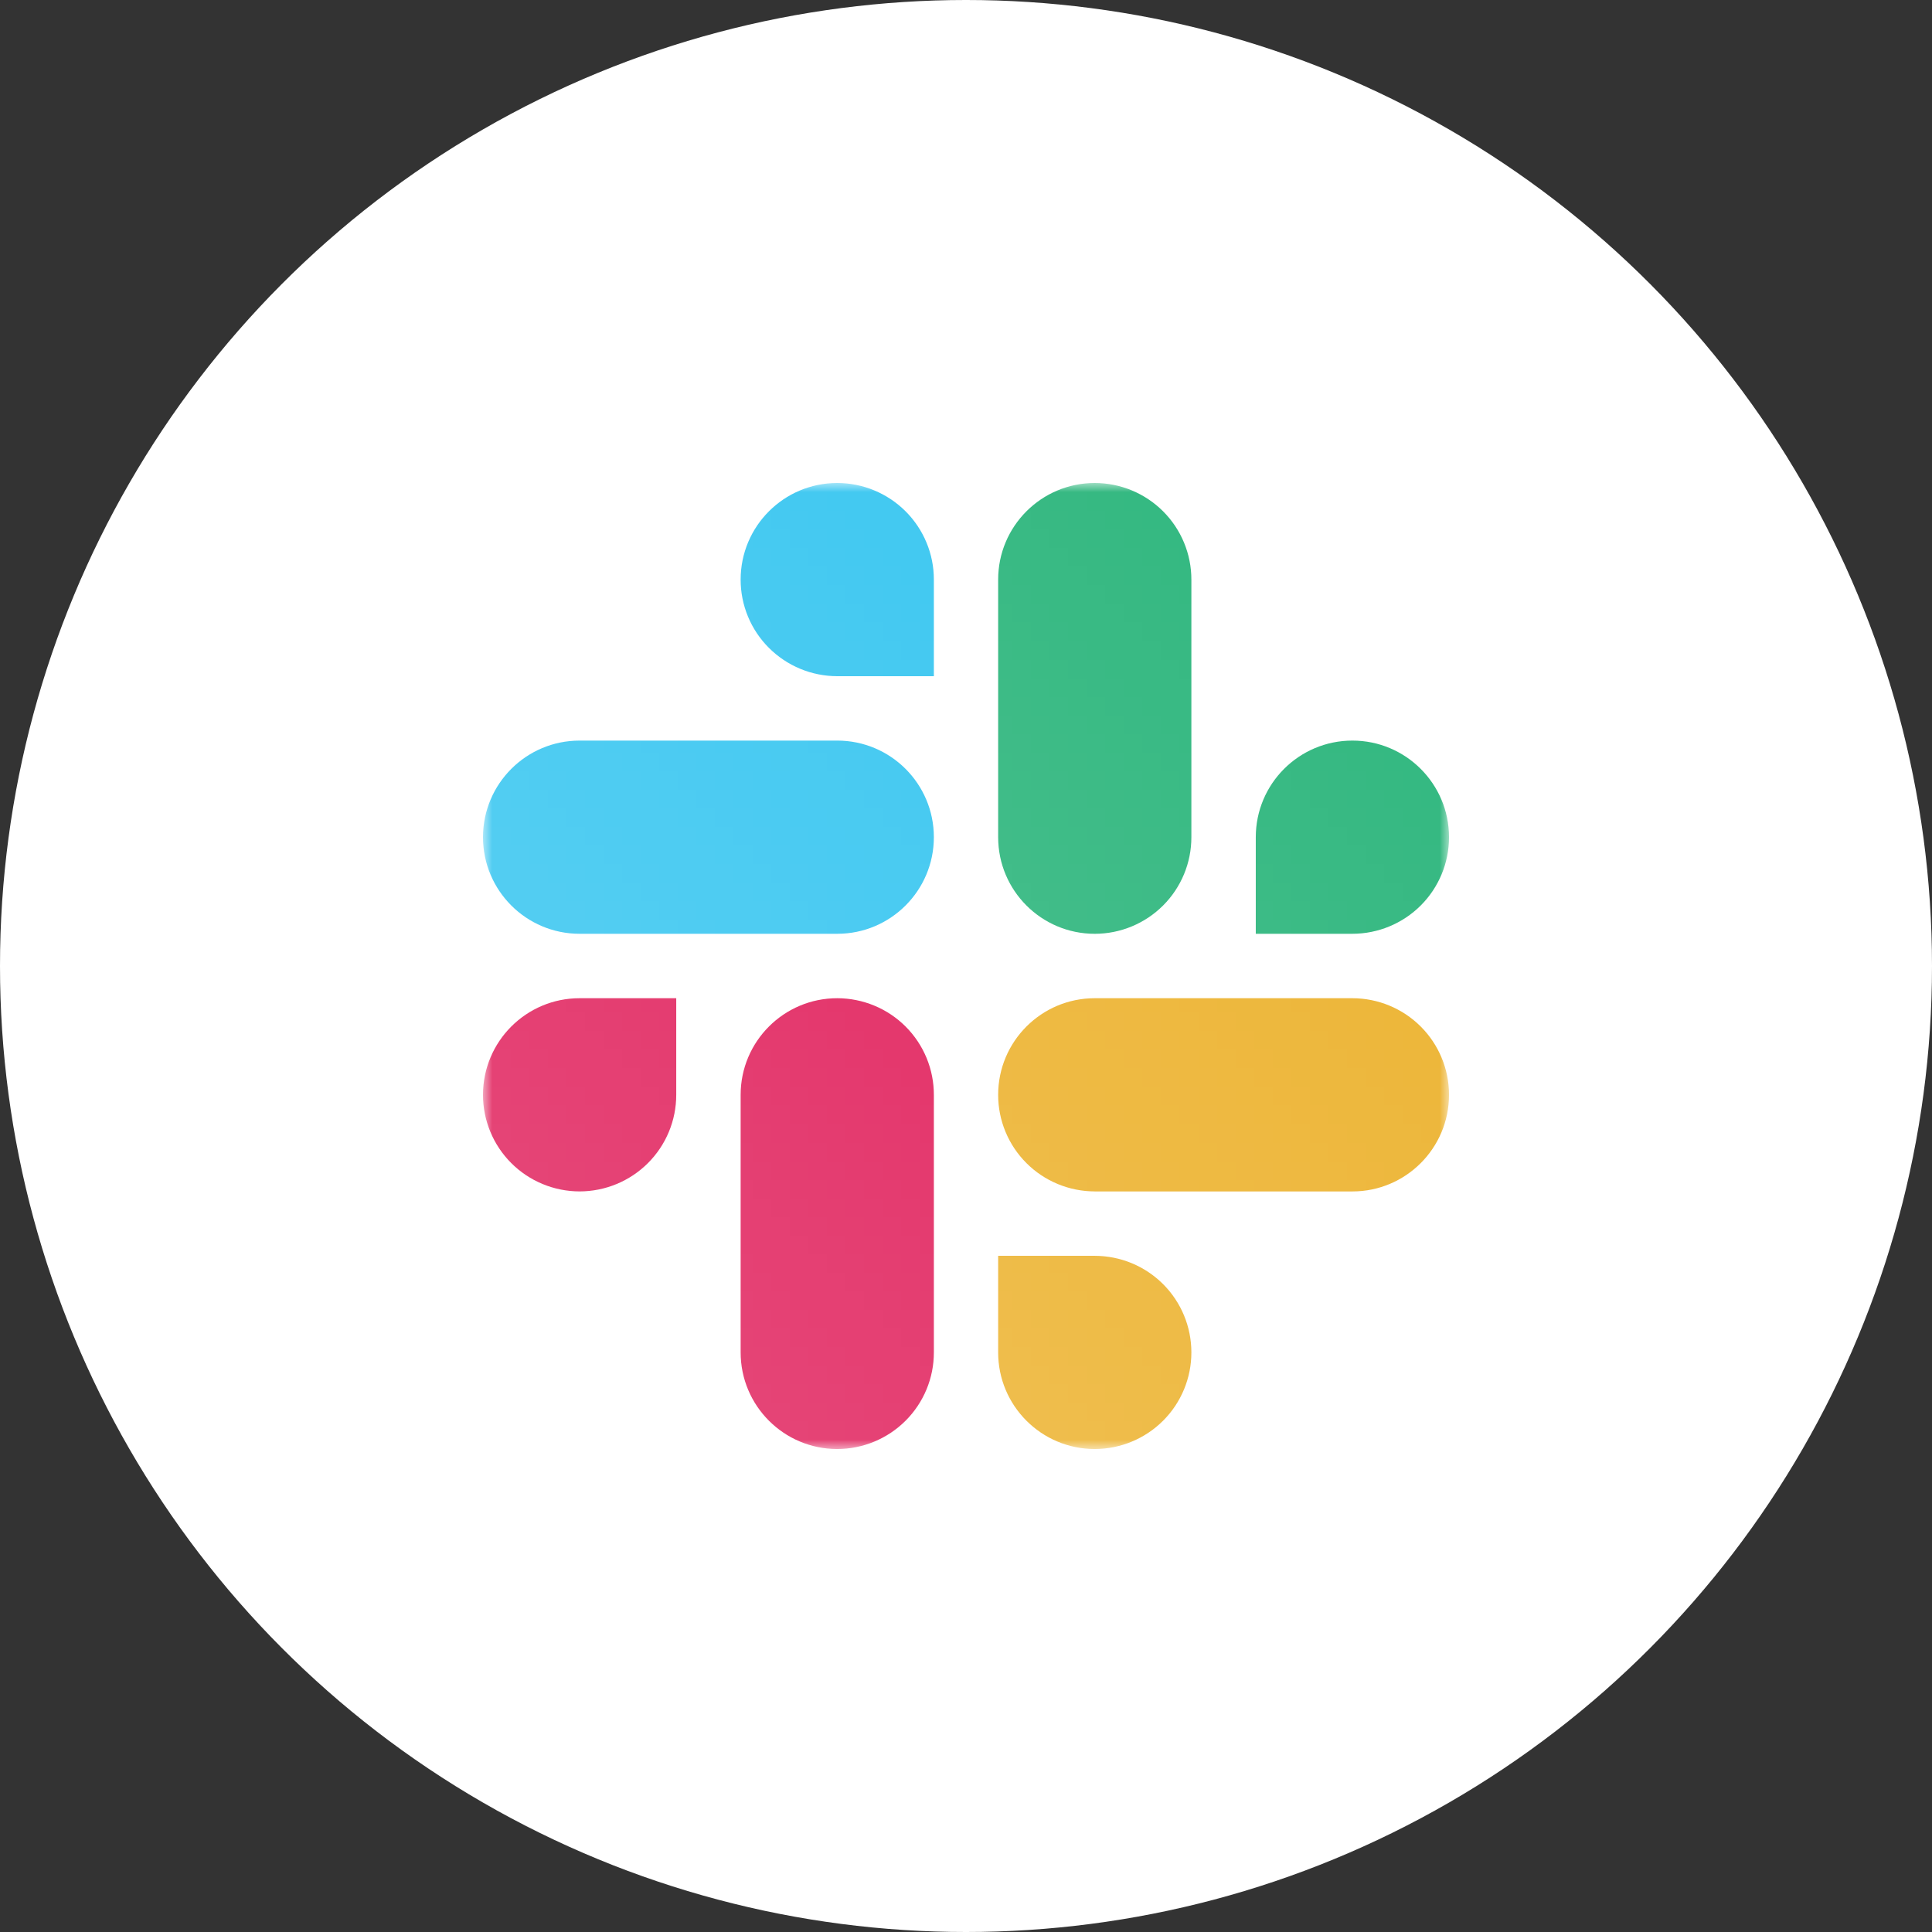 <svg width="104" height="104" viewBox="0 0 104 104" fill="none" xmlns="http://www.w3.org/2000/svg">
<rect x="0" y="0" width="104" height="104" fill="#333333" stroke="none"/>
<circle cx="52" cy="52" r="52" fill="white"/>
<mask id="mask0_611_5550" style="mask-type:alpha" maskUnits="userSpaceOnUse" x="26" y="26" width="52" height="52">
<rect x="26" y="26" width="52" height="52" fill="url(#paint0_linear_611_5550)"/>
</mask>
<g mask="url(#mask0_611_5550)">
<path d="M45.069 26C42.197 26 39.869 28.328 39.869 31.2C39.868 31.882 40.002 32.557 40.263 33.188C40.524 33.819 40.907 34.392 41.39 34.874C41.873 35.357 42.446 35.74 43.077 36.002C43.709 36.264 44.386 36.399 45.069 36.4H50.27V31.2C50.272 29.822 49.724 28.5 48.749 27.525C47.773 26.55 46.45 26.001 45.069 26ZM45.069 39.866H31.2C28.328 39.866 26 42.194 26 45.066C26 47.938 28.328 50.266 31.2 50.266H45.07C47.941 50.266 50.27 47.938 50.27 45.066C50.27 42.194 47.941 39.866 45.069 39.866Z" fill="#36C5F0"/>
<path d="M78.001 45.066C78.001 42.194 75.672 39.866 72.8 39.866C69.927 39.866 67.599 42.194 67.599 45.066V50.266H72.8C74.18 50.265 75.504 49.716 76.48 48.741C77.455 47.766 78.002 46.444 78.001 45.066ZM64.132 45.066V31.2C64.133 29.822 63.586 28.5 62.611 27.525C61.635 26.55 60.312 26.001 58.931 26C56.059 26 53.731 28.328 53.731 31.2V45.066C53.731 47.939 56.059 50.267 58.931 50.267C60.312 50.266 61.635 49.717 62.611 48.742C63.586 47.767 64.133 46.445 64.132 45.067" fill="#2EB67D"/>
<path d="M58.931 78.001C60.312 77.999 61.635 77.451 62.611 76.476C63.586 75.501 64.133 74.179 64.132 72.801C64.133 71.423 63.586 70.101 62.611 69.126C61.635 68.151 60.312 67.603 58.931 67.601H53.731V72.801C53.731 75.672 56.059 78.001 58.931 78.001ZM58.931 64.135H72.801C75.672 64.135 78.001 61.806 78.001 58.934C78.002 57.556 77.455 56.235 76.479 55.259C75.504 54.284 74.18 53.736 72.8 53.734H58.931C56.059 53.734 53.731 56.063 53.731 58.934C53.73 59.616 53.864 60.292 54.125 60.922C54.386 61.553 54.769 62.126 55.252 62.609C55.734 63.092 56.308 63.475 56.939 63.736C57.571 63.998 58.247 64.133 58.931 64.134" fill="#ECB22E"/>
<path d="M26 58.934C25.999 59.616 26.133 60.292 26.394 60.922C26.655 61.553 27.038 62.126 27.521 62.609C28.004 63.092 28.577 63.475 29.209 63.736C29.84 63.998 30.517 64.133 31.2 64.134C32.581 64.132 33.905 63.584 34.88 62.609C35.856 61.634 36.403 60.312 36.402 58.934V53.734H31.2C28.328 53.734 26 56.063 26 58.934ZM39.869 58.934V72.8C39.869 75.672 42.197 78.001 45.069 78.001C46.45 77.999 47.773 77.451 48.749 76.476C49.724 75.501 50.272 74.179 50.27 72.801V58.934C50.271 58.252 50.137 57.576 49.876 56.946C49.615 56.315 49.232 55.742 48.749 55.259C48.266 54.776 47.693 54.393 47.061 54.132C46.43 53.87 45.753 53.735 45.069 53.734C42.197 53.734 39.869 56.063 39.869 58.934Z" fill="#E01E5A"/>
</g>
<defs>
<linearGradient id="paint0_linear_611_5550" x1="78" y1="26" x2="26" y2="78" gradientUnits="userSpaceOnUse">
<stop stop-color="#F1F3F3"/>
<stop offset="1" stop-color="#F1F3F3" stop-opacity="0.8"/>
</linearGradient>
</defs>
</svg>
